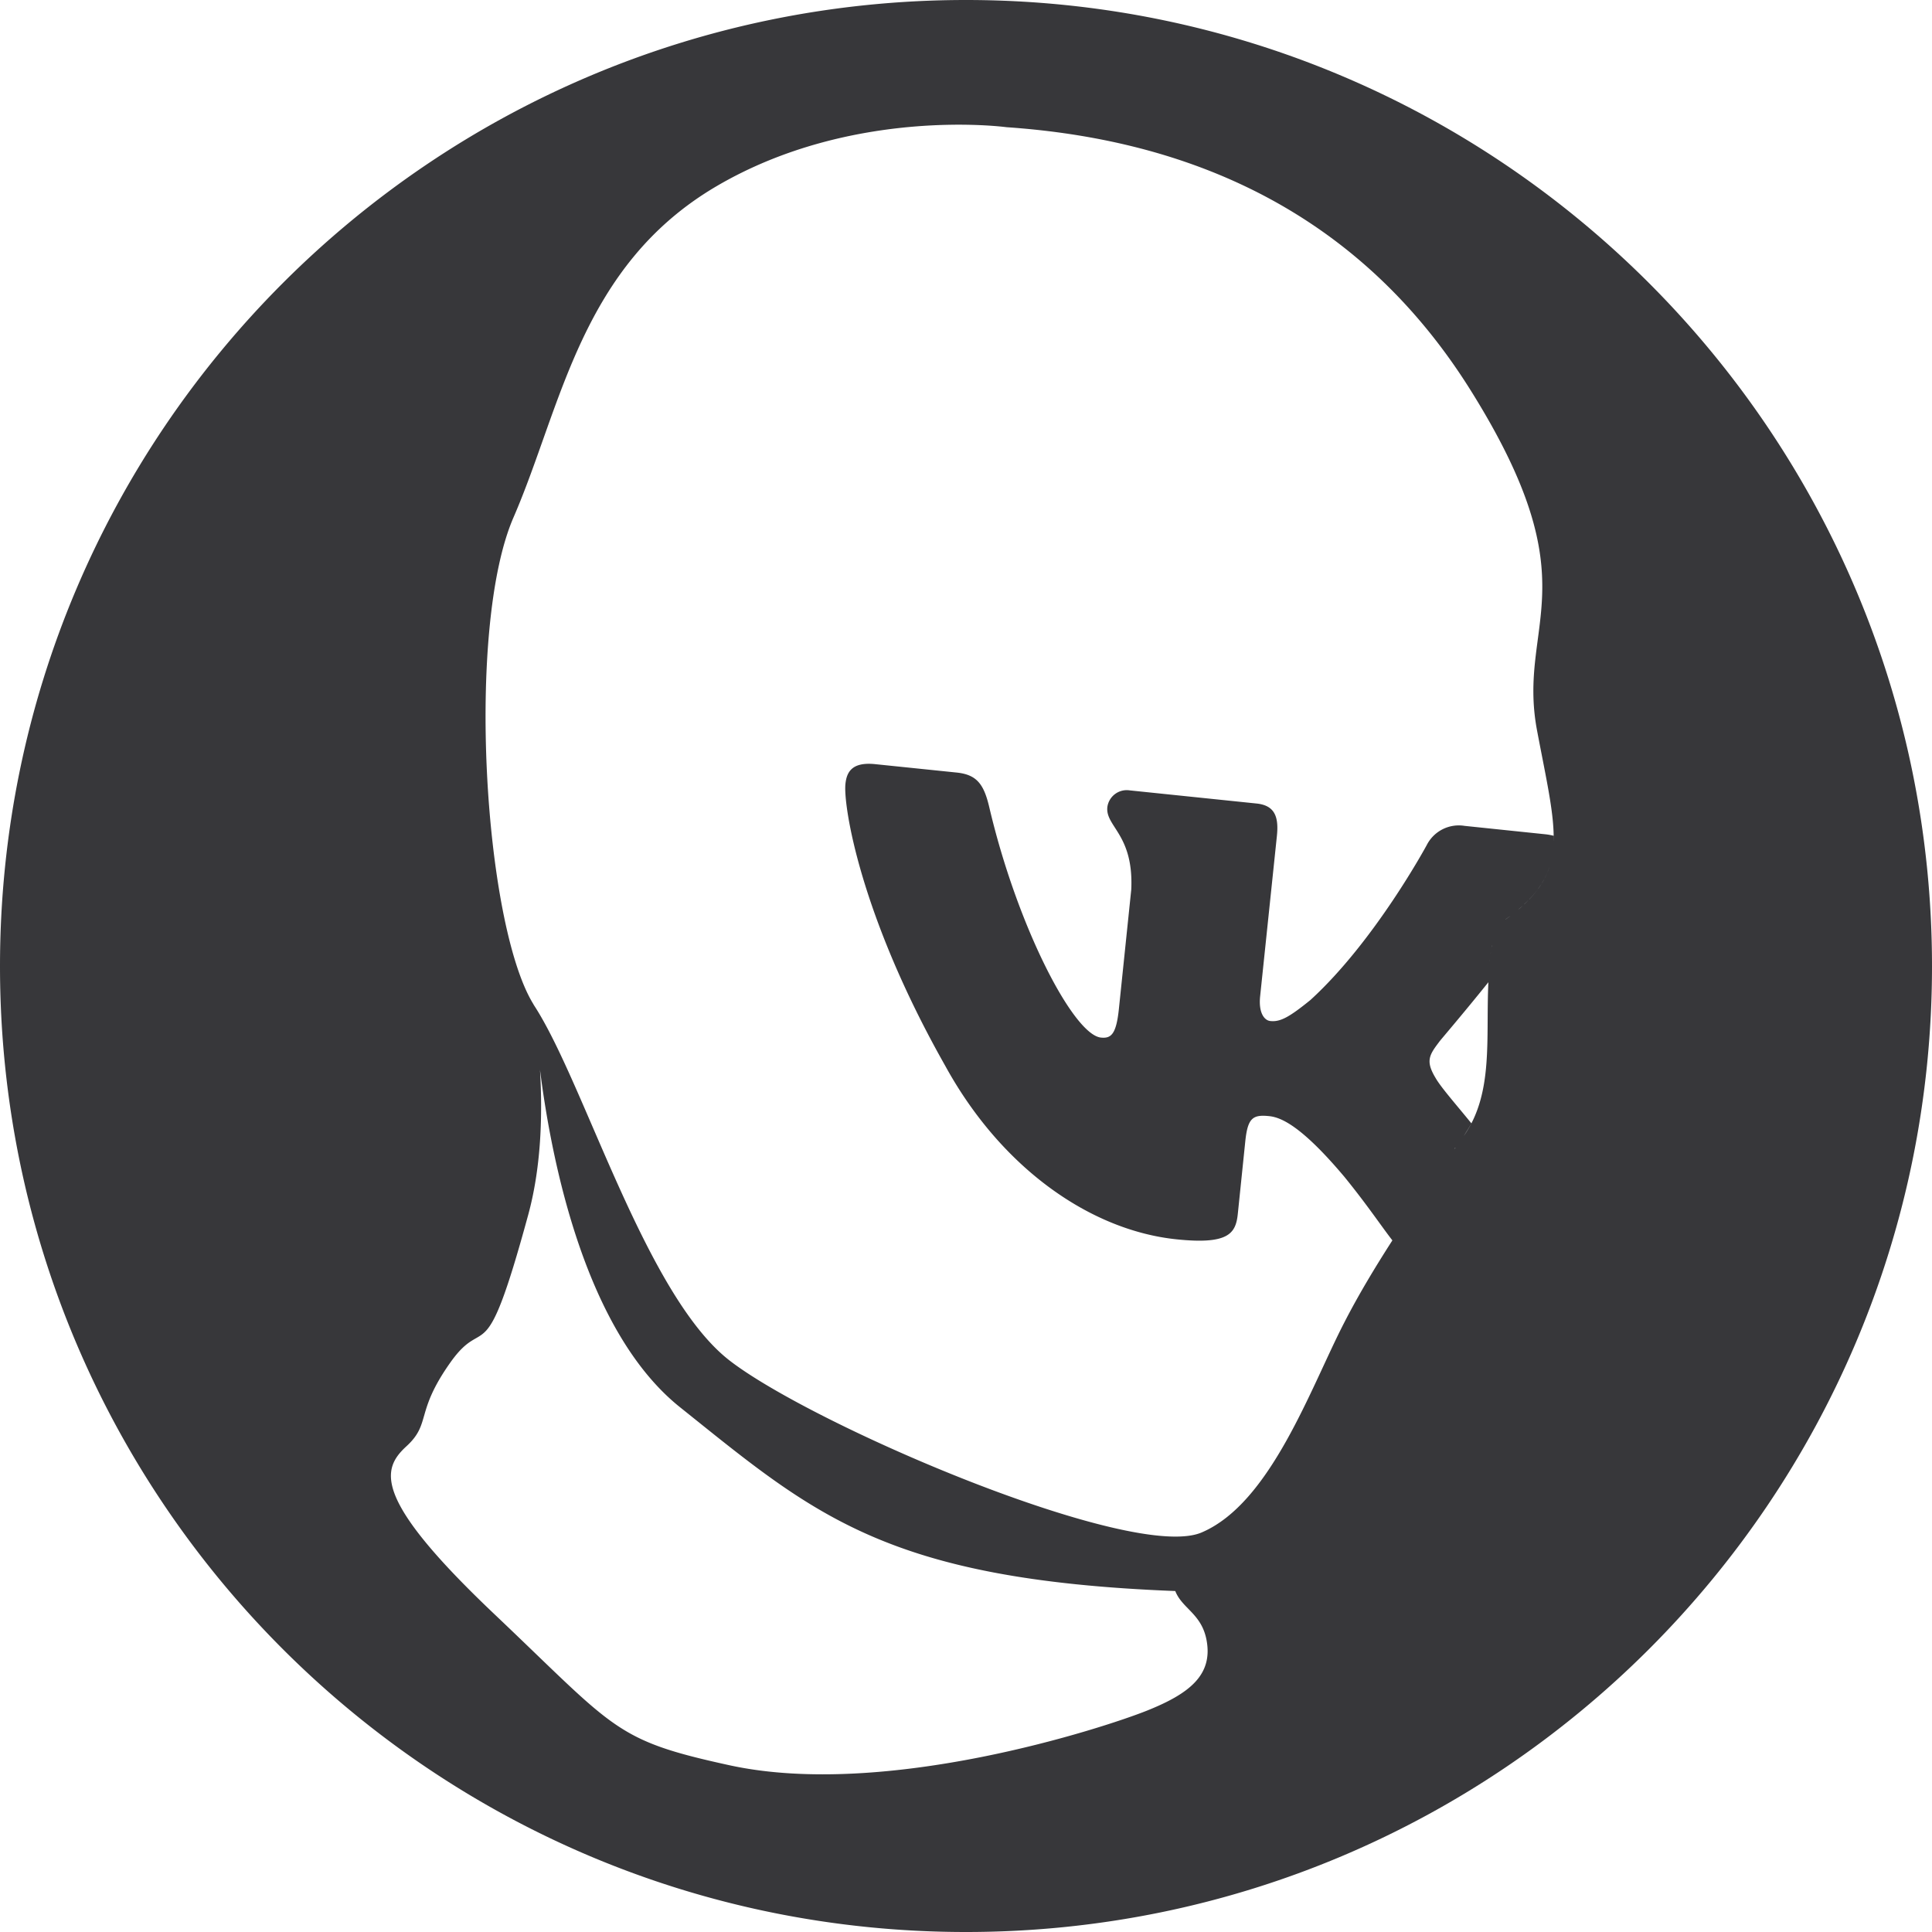<svg xmlns="http://www.w3.org/2000/svg" viewBox="0 0 460.5 460.5"><defs><style>.cls-1{fill:#37373a;}</style></defs><title>head</title><g id="Layer_6" data-name="Layer 6"><path class="cls-1" d="M344.09,155.7C216.93,155.7,113.84,258.79,113.84,386S216.93,616.2,344.09,616.2,574.34,513.11,574.34,386,471.25,155.7,344.09,155.7Zm43.1,407.75c-10,4-62.14,21.15-99.5,13-27.5-6-27-8.5-56-36s-27-34.5-21-40,2-8,10.5-20,8,3.5,18.5-35c3-10.91,3.55-23,2.86-34.75,2.81,22.27,10.93,62.46,33.36,80.41,31.85,25.48,48.89,41.14,118.06,43.82,1.64,4.18,6.18,5.36,7.42,11.52C403.09,555,397.19,559.45,387.19,563.45ZM456,412.61c-2.41-4-1.51-5.44.89-8.59-.08,0,5.37-6.3,11.71-14.2-.63,13.48,1.29,26.47-5.86,36.63.63-1,1.28-2,1.81-3C461,419.07,457.27,414.86,456,412.61Zm4.75,16.66c-.07.1-.14.19-.2.29C460.56,429.46,460.63,429.37,460.7,429.27Zm-2,2.89-.36.51Zm-2.11,3-.33.46ZM470,378.13c.13-.56.26-1.12.41-1.68.62-.41,1.21-.81,1.78-1.22-.57.41-1.16.81-1.78,1.22C470.25,377,470.12,377.57,470,378.13Zm-1.35,10v0Zm.12-1.66c0-.05,0-.09,0-.14S468.76,386.45,468.76,386.5Zm.15-1.67c0-.09,0-.19,0-.28C468.94,384.64,468.92,384.74,468.91,384.83Zm.2-1.67c0-.16.05-.33.07-.49C469.16,382.83,469.13,383,469.11,383.16Zm.24-1.68c0-.21.08-.42.11-.63C469.43,381.06,469.39,381.27,469.35,381.48Zm.29-1.67c.06-.28.12-.56.17-.83C469.76,379.25,469.7,379.53,469.64,379.81Zm7.52-8.57c.33-.31.64-.61.94-.92C477.8,370.63,477.49,370.93,477.16,371.24Zm-4.47,3.62c.39-.28.77-.55,1.14-.83C473.46,374.31,473.08,374.58,472.69,374.86Zm1.68-1.25,1-.78Zm1.47-1.2c.32-.26.62-.53.92-.8C476.46,371.88,476.16,372.15,475.84,372.41Zm8.3-15.9c0-.51,0-1,0-1.57h0a13.34,13.34,0,0,0-2-.36l-19.22-2a8.57,8.57,0,0,0-9,4.54S441.59,380,426.18,394.06c-4.94,4-7.15,5.29-9.58,5-1.3-.13-2.83-1.8-2.4-5.91l4-38.26c.5-4.85-.76-7.24-4.87-7.67l-30.23-3.13a4.66,4.66,0,0,0-5.32,4c-.48,4.66,6.31,6.5,5.7,19.64l-2.94,28.37c-.63,6.16-1.87,7.16-4.29,6.91-6.54-.67-19.91-26.39-26.59-54.81-1.3-5.61-3-7.86-7.81-8.36l-19.41-2c-5.6-.58-6.8,1.94-7.09,4.74-.52,5,3.38,31.1,23.79,67.16,13.49,24.6,34.8,39.26,55.14,41.36,12.32,1.28,14.1-1.37,14.59-6l1.79-17.36c.58-5.6,1.8-6.41,5.72-6,2.8.29,7.68,2.31,17.93,14.5,5.47,6.73,8.74,11.68,11.41,15.11h0c-4.14,6.44-8.09,13-11.49,19.63-8,15.5-17.5,43-34,50s-92.5-25.5-112.5-41-34.5-66-46.5-84.5l-.27-.44h0s.09.53.21,1.45l-.21-1.47c-11.79-19.18-16.13-89.75-4.72-116,11.5-26.5,16-60,48.5-79s69-14,69-14c36.5,2.5,81,15.5,110.5,62.5s11,55.5,16,81.5C482.46,341.76,484.4,350,484.14,356.51Zm-5.79,13.56a23.74,23.74,0,0,0,2.06-2.43A23.74,23.74,0,0,1,478.35,370.07Zm2.12-2.52c.27-.37.52-.74.76-1.12C481,366.81,480.74,367.18,480.47,367.55Zm.9-1.34c.2-.34.4-.69.58-1C481.77,365.52,481.58,365.87,481.37,366.21Zm.71-1.28c.18-.35.35-.71.5-1.07C482.43,364.22,482.26,364.58,482.08,364.93Zm.58-1.26c.18-.42.33-.83.47-1.26C483,362.84,482.84,363.25,482.66,363.67Zm.48-1.28a21,21,0,0,0,1-5.82A21,21,0,0,1,483.14,362.39Zm-28.75,75.92-.24.34Zm-2.29,3.34,0,0Z" transform="translate(-113.84 -155.7)"/><path class="cls-1" d="M752.34,468.46" transform="translate(-113.84 -155.7)"/><path class="cls-1" d="M719.59,483.59" transform="translate(-113.84 -155.7)"/></g></svg>
